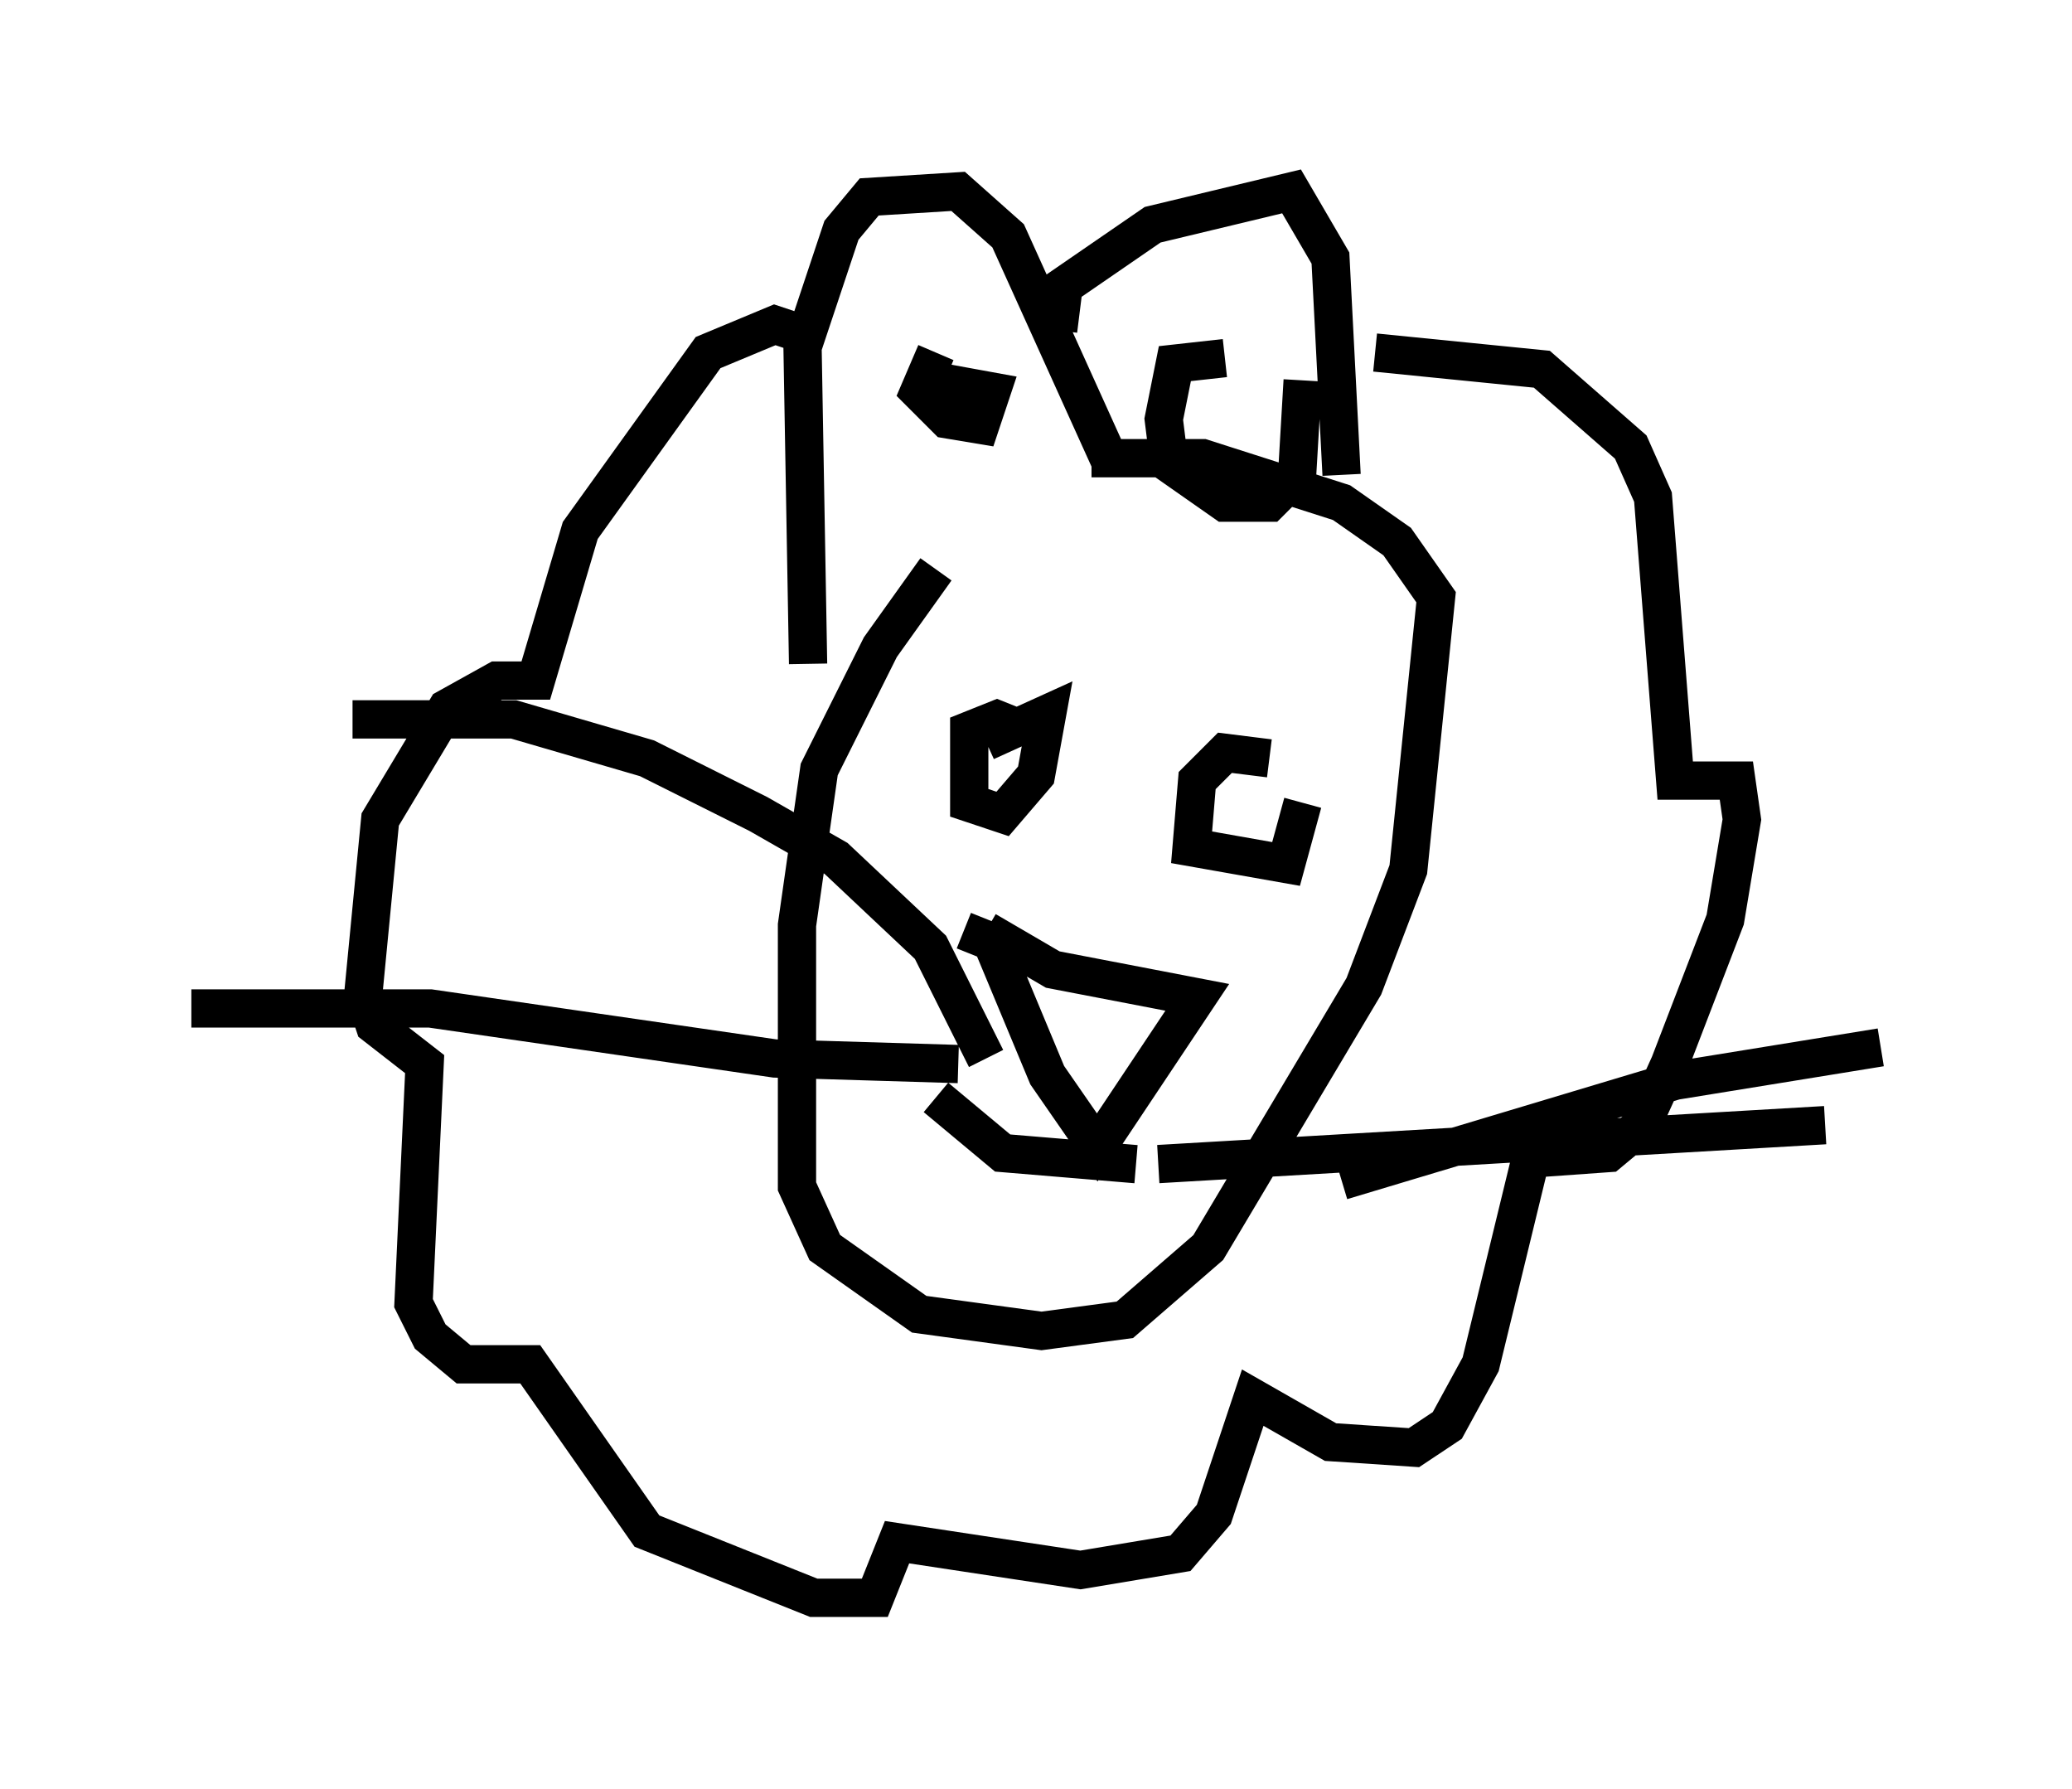 <?xml version="1.0" encoding="utf-8" ?>
<svg baseProfile="full" height="46.749" version="1.1" width="54.156" xmlns="http://www.w3.org/2000/svg" xmlns:ev="http://www.w3.org/2001/xml-events" xmlns:xlink="http://www.w3.org/1999/xlink"><defs /><rect fill="white" height="46.749" width="54.156" x="0" y="0" /><path d="M26.061, 13.57 m-1.598, 1.307 l-1.453, 2.034 -1.598, 3.196 l-0.581, 4.067 0.0, 6.827 l0.726, 1.598 2.469, 1.743 l3.196, 0.436 2.179, -0.291 l2.179, -1.888 4.067, -6.827 l1.162, -3.05 0.726, -7.117 l-1.017, -1.453 -1.453, -1.017 l-3.631, -1.162 -2.905, 0.0 m-7.408, 5.374 l-0.145, -8.279 1.017, -3.05 l0.726, -0.872 2.324, -0.145 l1.307, 1.162 2.76, 6.101 m-1.453, -3.631 l0.145, -1.162 2.324, -1.598 l3.631, -0.872 1.017, 1.743 l0.291, 5.665 m-10.603, -3.196 l-0.436, 1.017 0.726, 0.726 l0.872, 0.145 0.291, -0.872 l-1.598, -0.291 m7.698, -0.581 l-1.307, 0.145 -0.291, 1.453 l0.145, 1.162 1.453, 1.017 l1.162, 0.0 0.726, -0.726 l0.145, -2.469 m-7.263, 9.151 l-0.726, -0.291 -0.726, 0.291 l0.0, 1.888 0.872, 0.291 l0.872, -1.017 0.291, -1.598 l-1.598, 0.726 m7.408, 0.436 l-1.162, -0.145 -0.726, 0.726 l-0.145, 1.743 2.469, 0.436 l0.436, -1.598 m-9.587, 7.698 l1.743, 1.453 3.486, 0.291 m-8.57, -21.642 l-0.872, -0.291 -1.743, 0.726 l-3.341, 4.648 -1.162, 3.922 l-1.017, 0.0 -1.307, 0.726 l-1.743, 2.905 -0.436, 4.503 l0.291, 0.872 1.307, 1.017 l-0.291, 6.246 0.436, 0.872 l0.872, 0.726 1.743, 0.0 l3.05, 4.358 4.358, 1.743 l1.598, 0.0 0.581, -1.453 l4.793, 0.726 2.615, -0.436 l0.872, -1.017 1.017, -3.05 l2.034, 1.162 2.179, 0.145 l0.872, -0.581 0.872, -1.598 l1.307, -5.374 2.034, -0.145 l0.872, -0.726 0.726, -1.598 l1.453, -3.777 0.436, -2.615 l-0.145, -1.017 -1.598, 0.0 l-0.581, -7.408 -0.581, -1.307 l-2.324, -2.034 -4.358, -0.436 m-10.749, 15.106 l0.726, 0.291 1.453, 3.486 l1.307, 1.888 2.615, -3.922 l-3.777, -0.726 -1.743, -1.017 m0.0, 3.341 l-1.453, -2.905 -2.469, -2.324 l-2.034, -1.162 -2.905, -1.453 l-3.486, -1.017 -4.212, 0.0 m15.832, 9.006 l-4.793, -0.145 -9.006, -1.307 l-6.246, 0.0 m30.067, 4.503 l8.715, -2.615 5.374, -0.872 m-18.883, 3.05 l17.43, -1.017 " fill="none" stroke="black" stroke-width="1" /></svg>